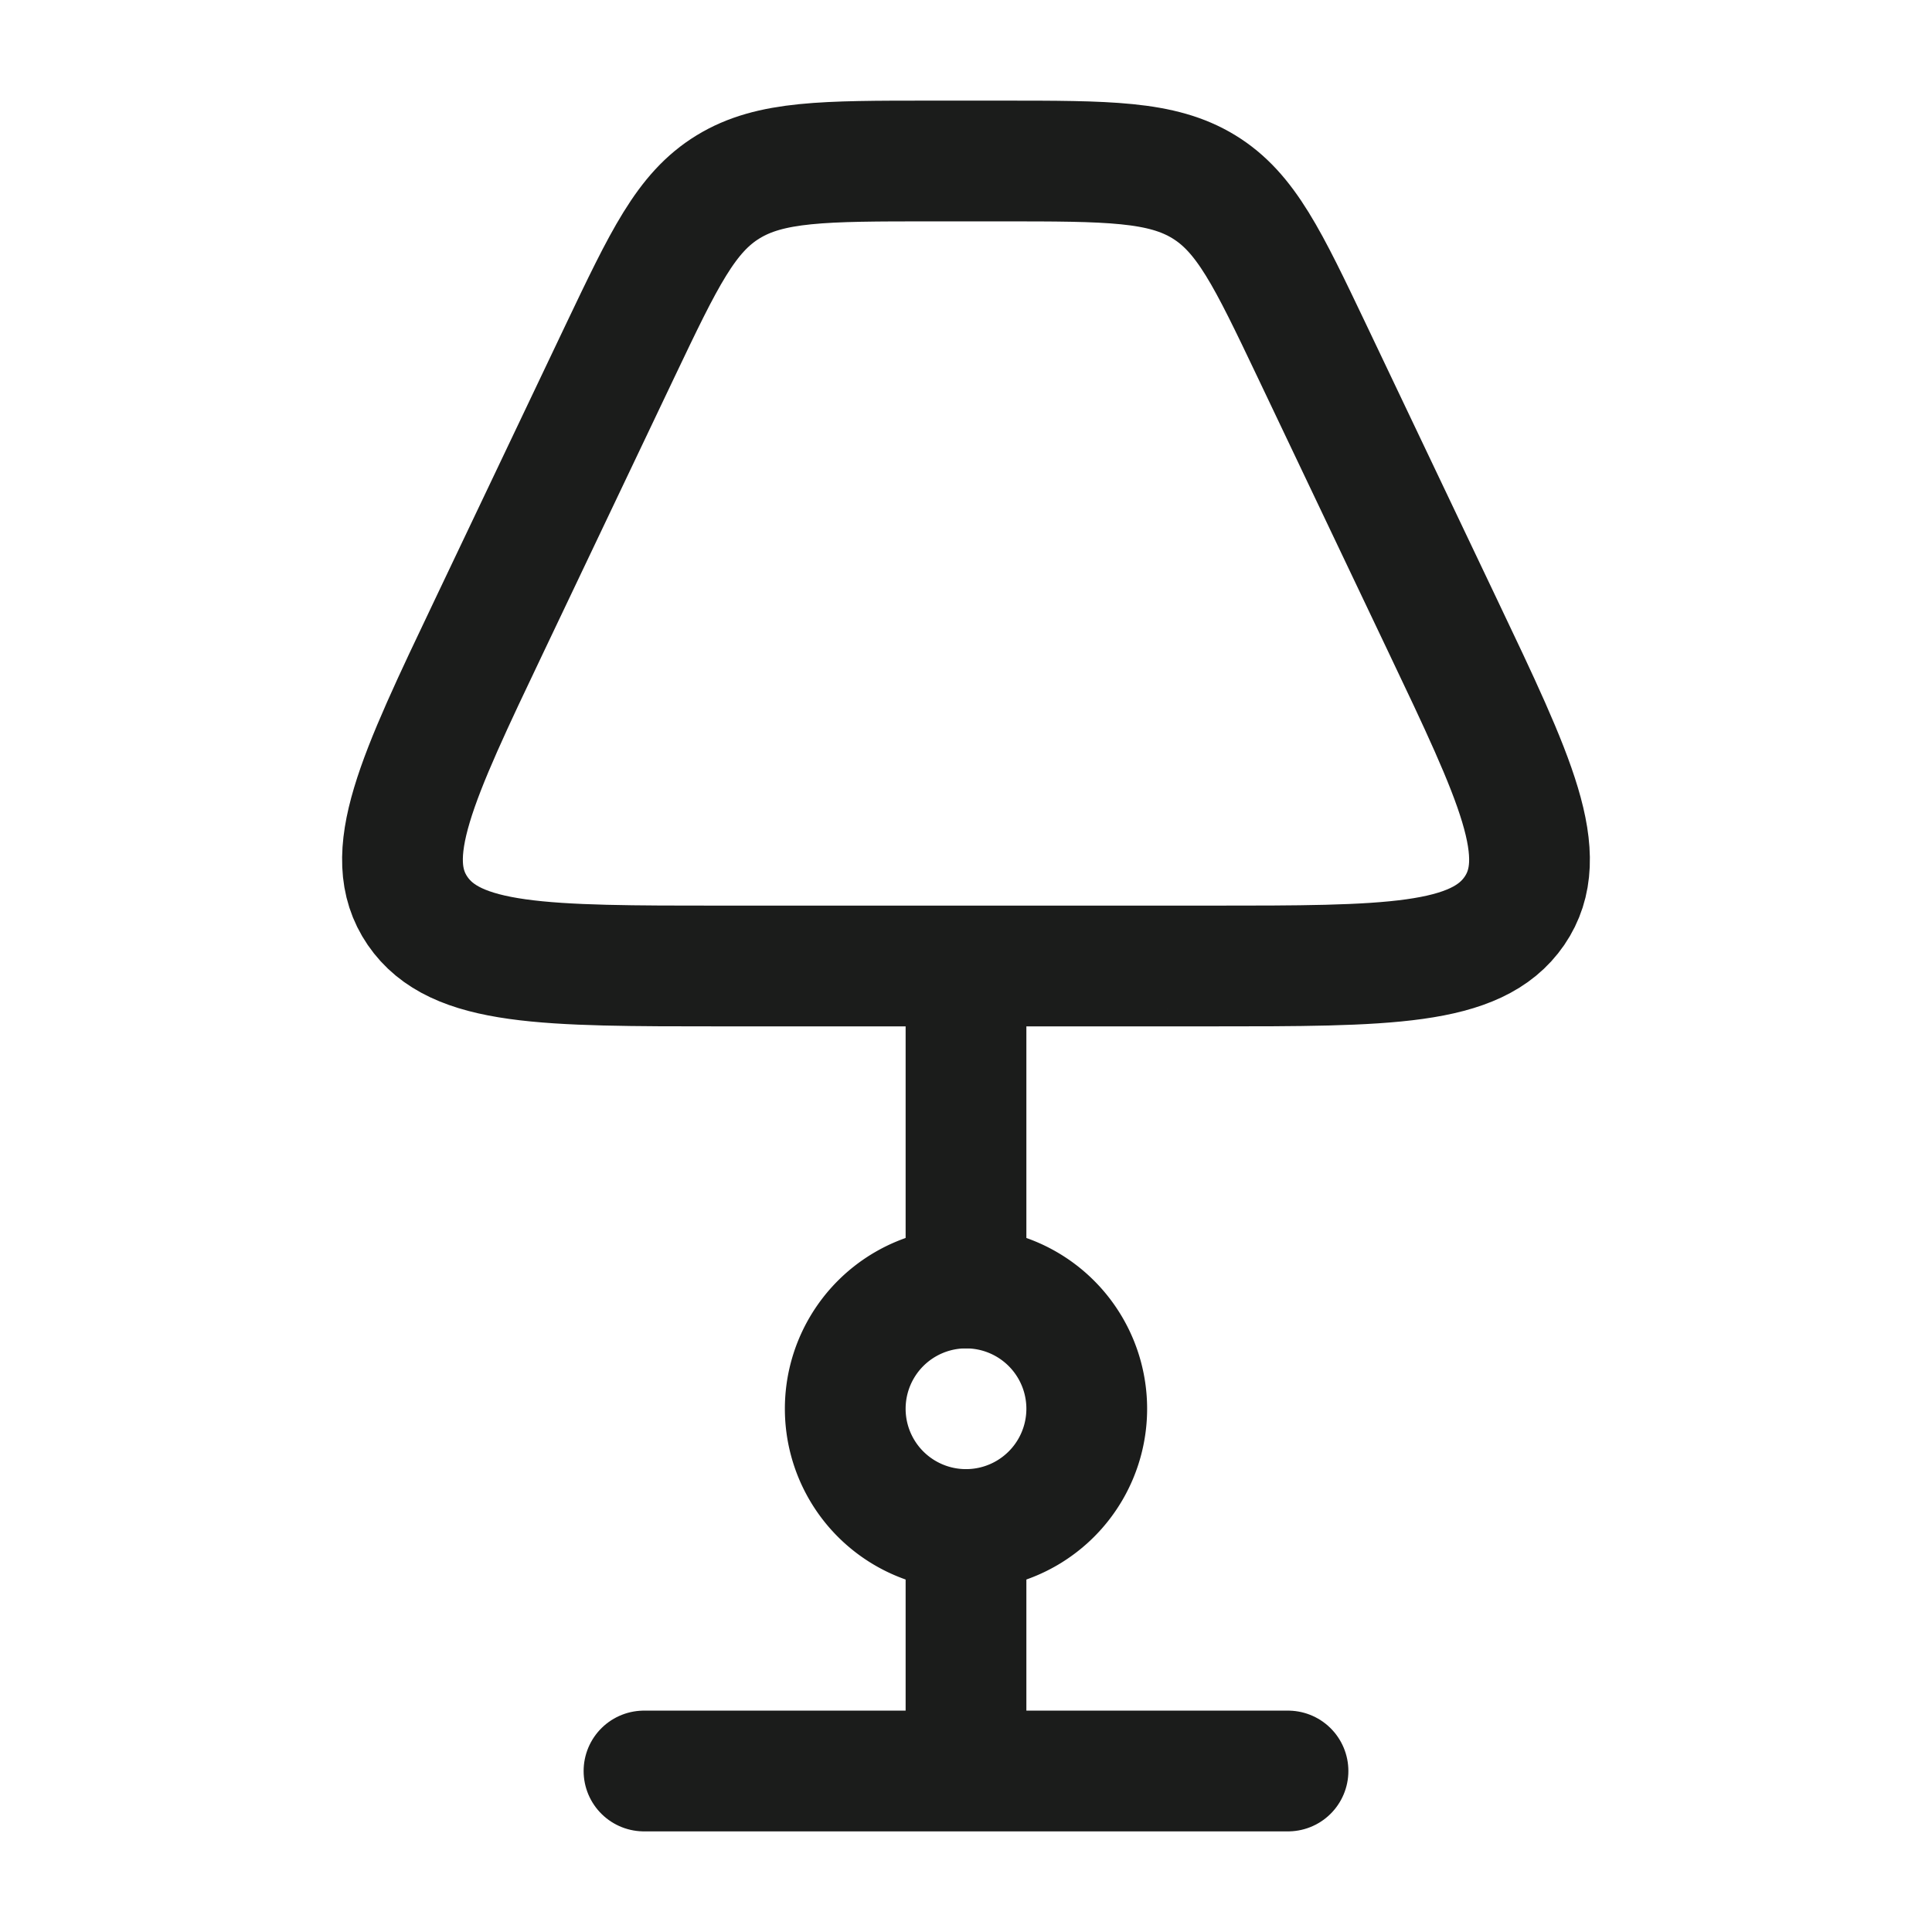 <svg xmlns="http://www.w3.org/2000/svg" width="24" height="24" fill="none" viewBox="0 0 24 24">
  <path stroke="#1B1C1B" stroke-width="1.5" d="M12 19a1.5 1.5 0 1 0 0-3 1.5 1.5 0 0 0 0 3Z"/>
  <path stroke="#1B1C1B" stroke-linecap="round" stroke-linejoin="round" stroke-width="1.5" d="M12 16v-4m0 10v-3m-4 3h8m-.974-10H8.974c-2.212 0-3.318 0-3.787-.685-.469-.686-.015-1.64.893-3.546l1.623-3.41c.546-1.145.818-1.718 1.342-2.038C9.57 2 10.234 2 11.562 2h.876c1.328 0 1.992 0 2.516.32.525.321.797.894 1.343 2.039l1.623 3.41c.908 1.907 1.362 2.86.893 3.546-.47.685-1.575.685-3.787.685Z"/>
</svg>
